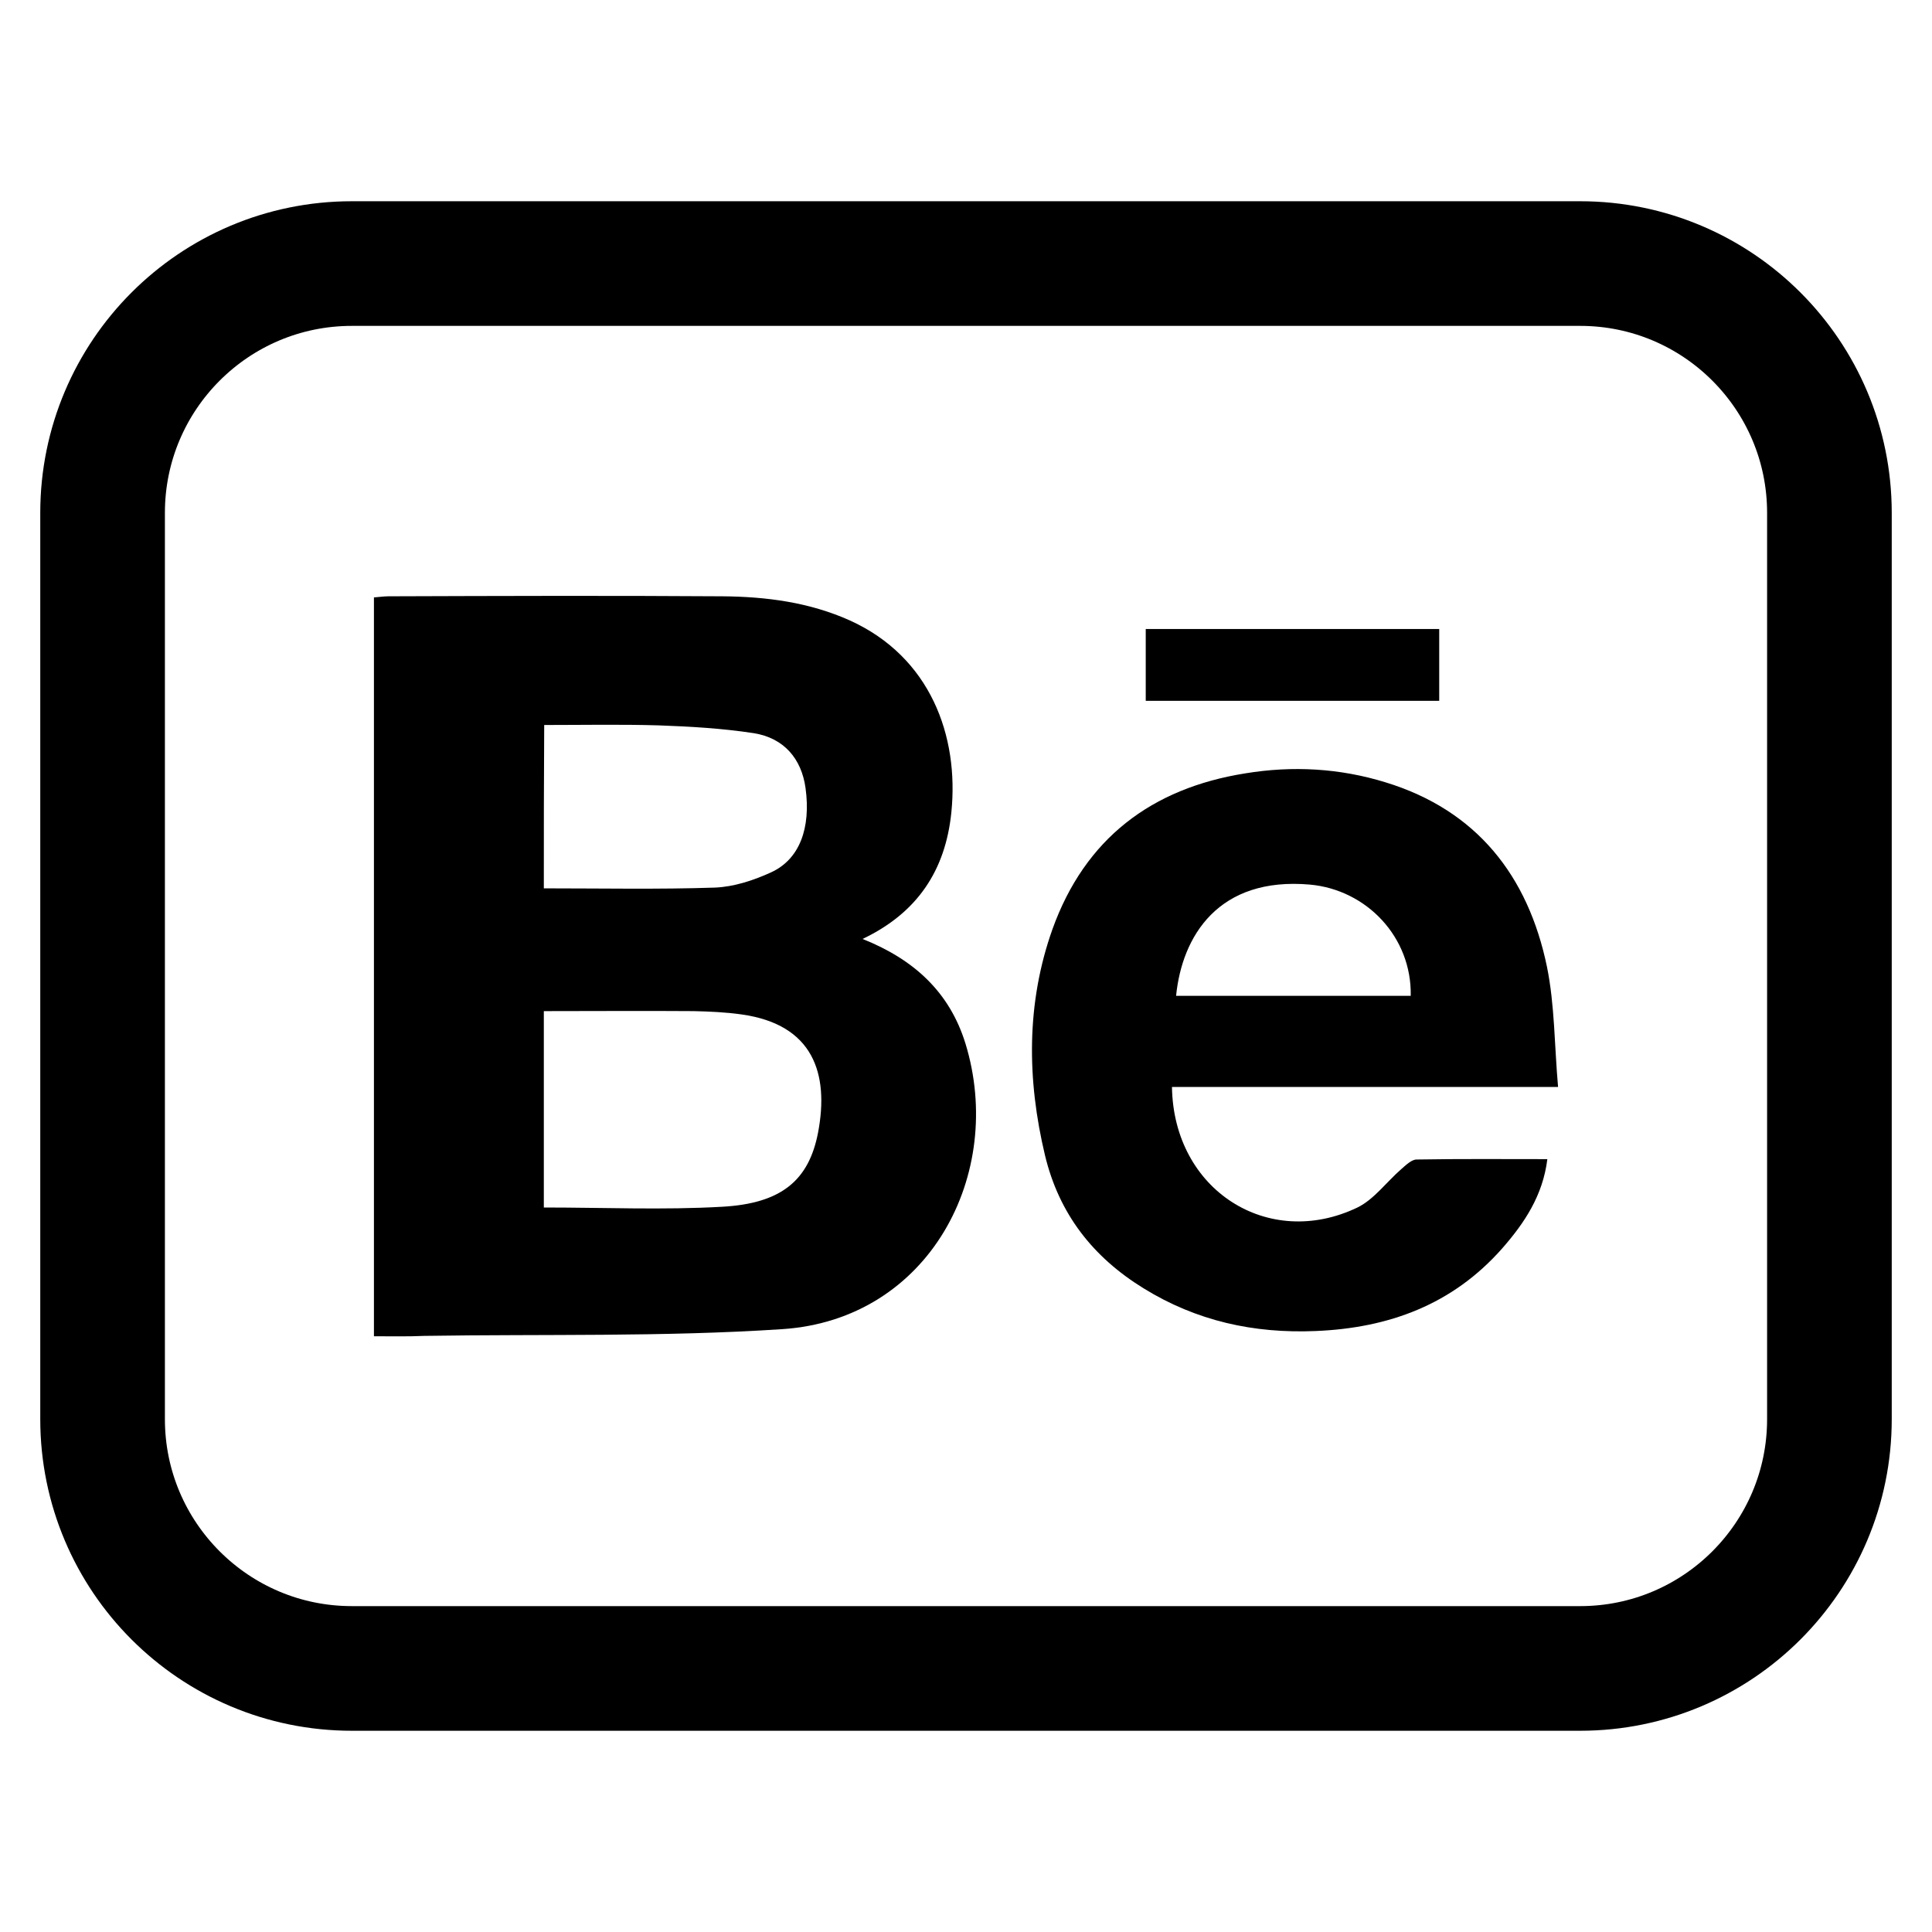 <svg width="31" height="31" viewBox="0 0 31 31" fill="none" xmlns="http://www.w3.org/2000/svg">
<path d="M25.354 4.229H5.646C3.437 4.229 1.646 6.02 1.646 8.229V22.771C1.646 24.98 3.437 26.771 5.646 26.771H25.354C27.563 26.771 29.354 24.98 29.354 22.771V8.229C29.354 6.02 27.563 4.229 25.354 4.229Z" stroke="black" stroke-width="2"/>
<path d="M6 21.441C6 17.477 6 13.543 6 9.586C6.083 9.58 6.16 9.568 6.232 9.568C8.019 9.562 9.807 9.556 11.595 9.568C12.296 9.574 12.985 9.663 13.638 9.956C14.927 10.541 15.39 11.806 15.265 13.036C15.17 13.967 14.719 14.648 13.84 15.066C14.665 15.394 15.236 15.919 15.491 16.743C16.133 18.832 14.915 21.172 12.551 21.327C10.645 21.453 8.726 21.405 6.808 21.435C6.54 21.447 6.279 21.441 6 21.441ZM8.726 19.375C9.694 19.375 10.645 19.417 11.589 19.363C12.533 19.31 12.979 18.945 13.127 18.169C13.305 17.226 13.05 16.438 11.898 16.277C11.642 16.241 11.387 16.23 11.132 16.224C10.336 16.218 9.54 16.224 8.726 16.224C8.726 17.286 8.726 18.313 8.726 19.375ZM8.726 14.254C9.659 14.254 10.567 14.272 11.47 14.242C11.773 14.23 12.088 14.128 12.373 13.997C12.83 13.788 13.014 13.287 12.925 12.642C12.86 12.176 12.581 11.842 12.094 11.764C11.589 11.687 11.078 11.657 10.567 11.639C9.962 11.621 9.35 11.633 8.732 11.633C8.726 12.523 8.726 13.37 8.726 14.254Z" fill="black"/>
<path d="M18.805 17.441C18.829 19.095 20.349 20.062 21.781 19.375C22.048 19.244 22.244 18.969 22.482 18.761C22.559 18.695 22.648 18.605 22.731 18.605C23.42 18.593 24.109 18.599 24.828 18.599C24.756 19.184 24.459 19.626 24.103 20.032C23.307 20.933 22.286 21.309 21.11 21.357C20.118 21.399 19.197 21.196 18.348 20.671C17.534 20.169 16.994 19.477 16.768 18.54C16.477 17.322 16.465 16.098 16.887 14.91C17.41 13.454 18.479 12.648 19.981 12.409C20.741 12.284 21.496 12.326 22.232 12.553C23.693 13 24.519 14.051 24.822 15.513C24.947 16.128 24.941 16.773 25 17.441C22.903 17.441 20.866 17.441 18.805 17.441ZM22.636 15.979C22.654 15.036 21.929 14.278 21.021 14.194C19.548 14.063 18.966 15.024 18.871 15.979C20.124 15.979 21.371 15.979 22.636 15.979Z" fill="black"/>
<path d="M23.093 11.245C21.526 11.245 19.963 11.245 18.384 11.245C18.384 10.857 18.384 10.487 18.384 10.093C19.952 10.093 21.508 10.093 23.093 10.093C23.093 10.469 23.093 10.845 23.093 11.245Z" fill="black"/>
</svg>
